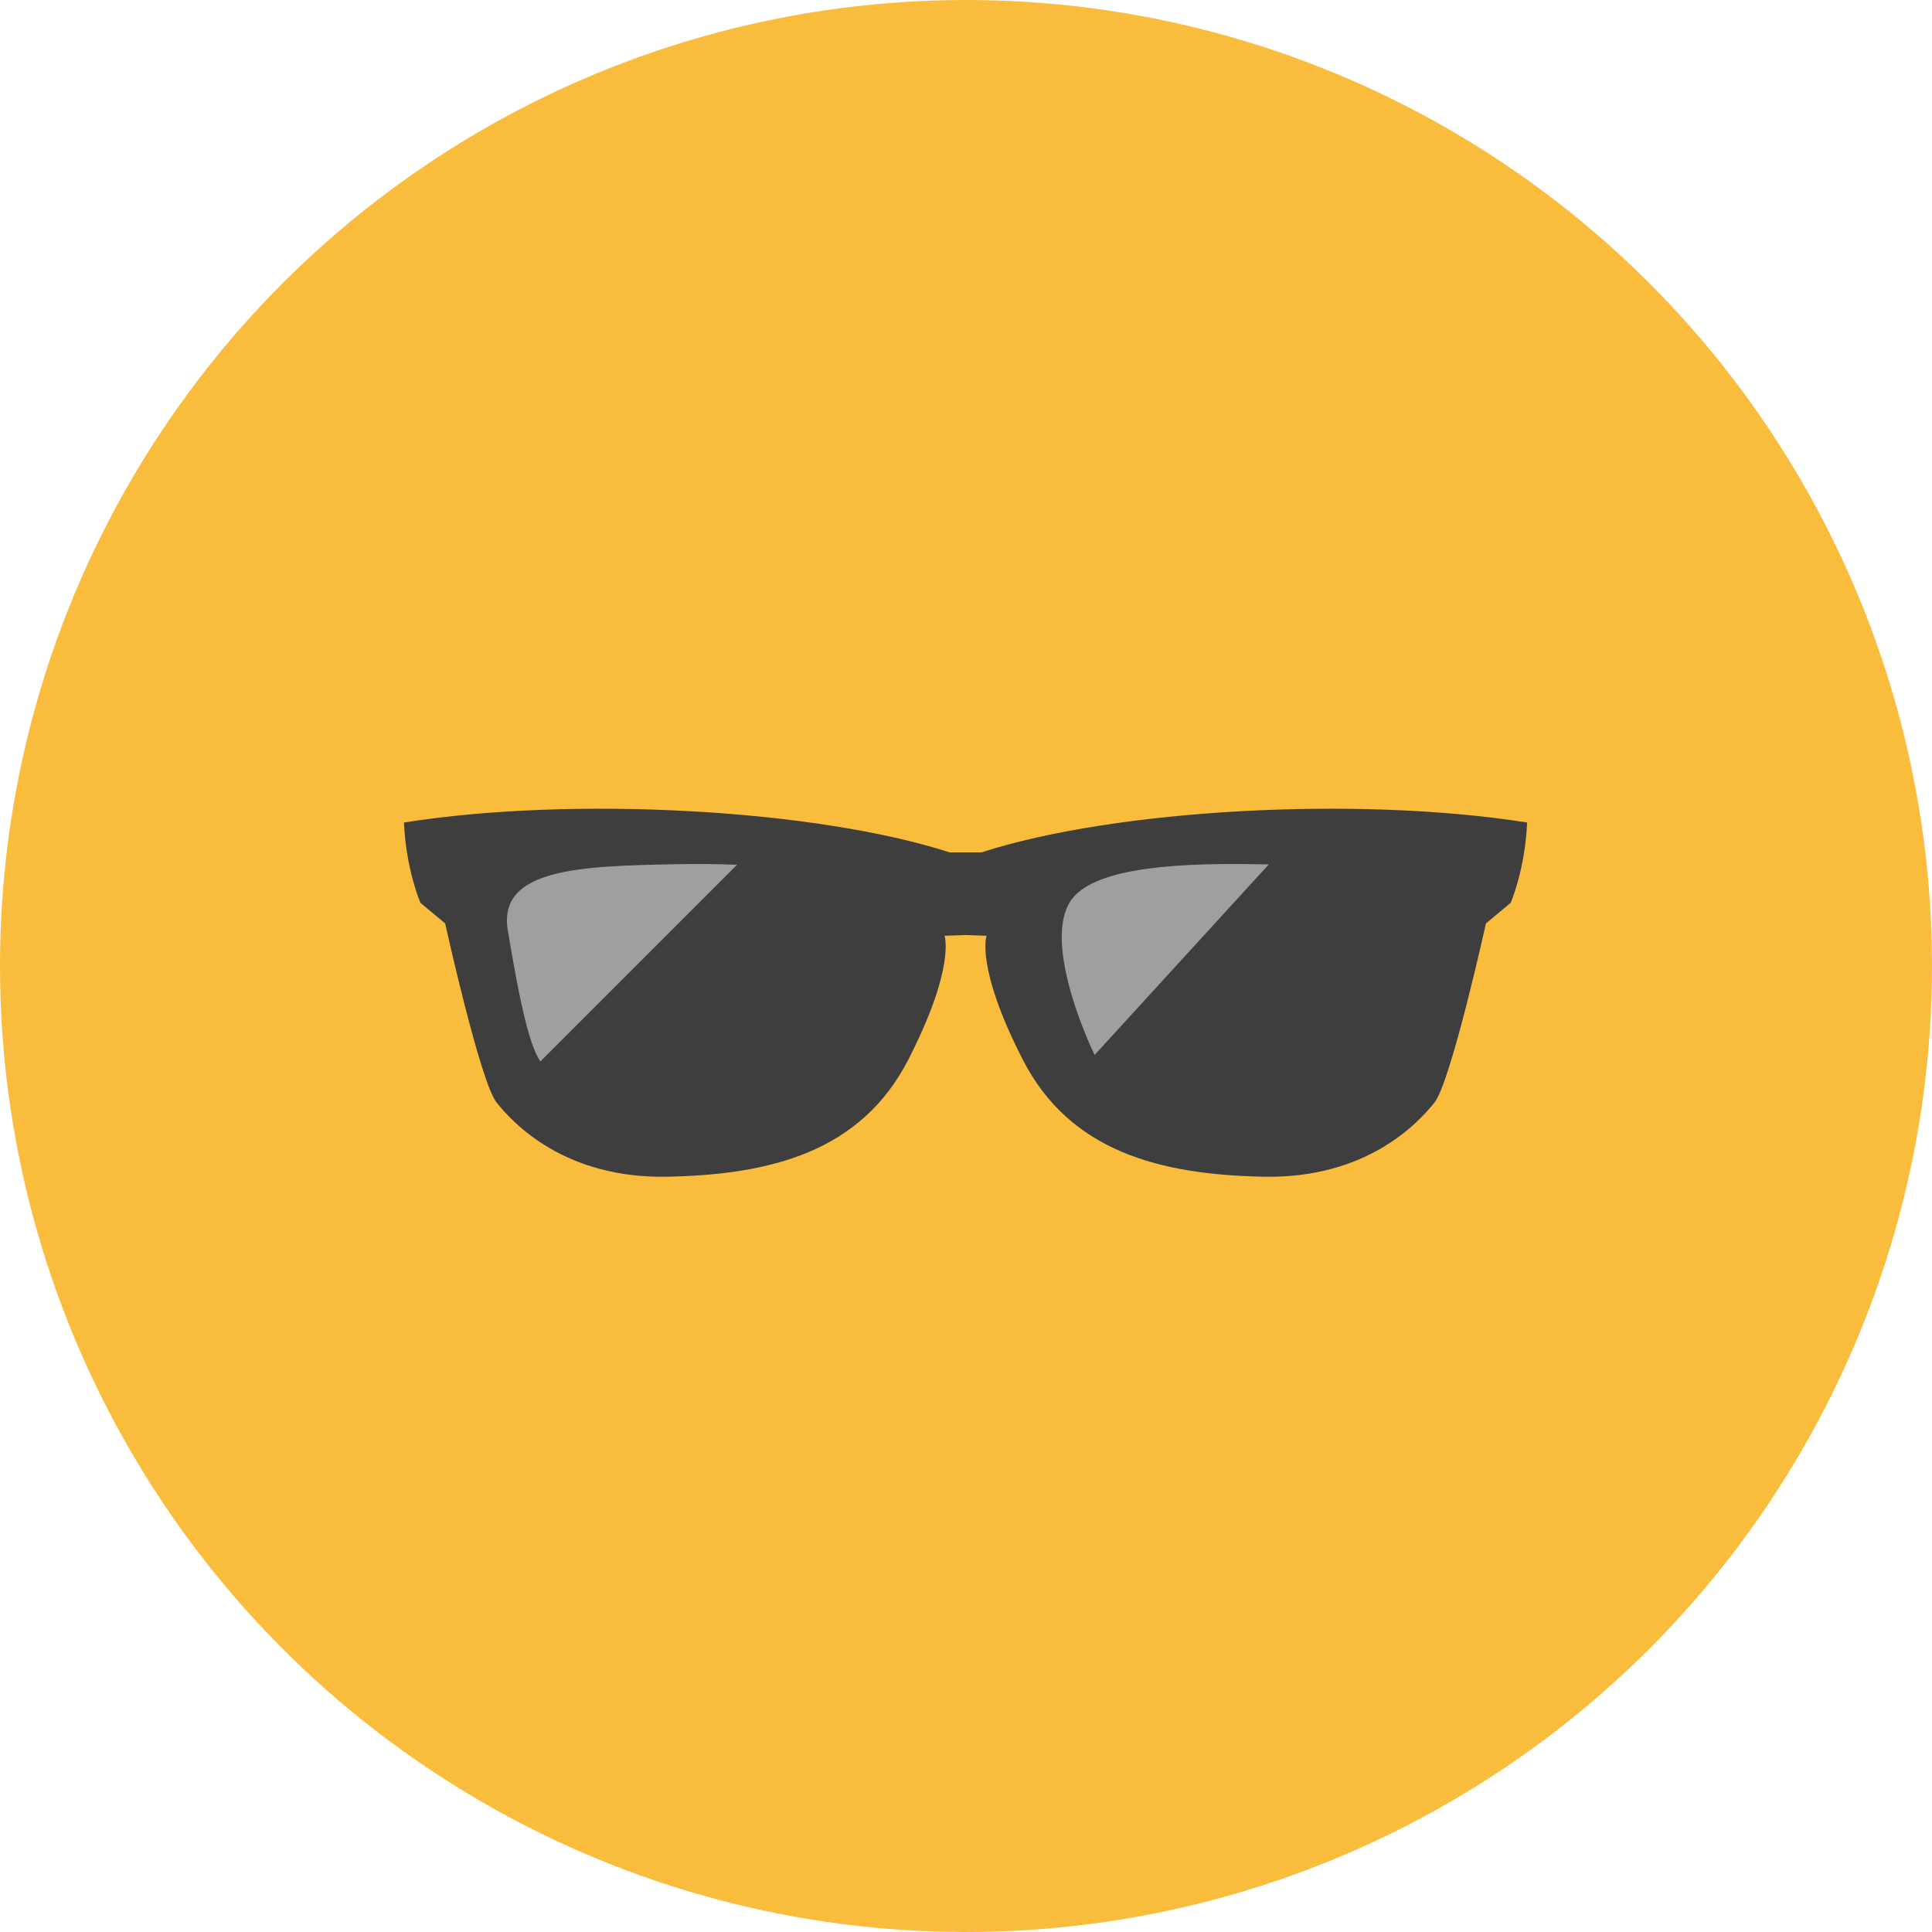 <?xml version="1.0" encoding="iso-8859-1"?>
<!-- Generator: Adobe Illustrator 17.1.0, SVG Export Plug-In . SVG Version: 6.00 Build 0)  -->
<!DOCTYPE svg PUBLIC "-//W3C//DTD SVG 1.0//EN" "http://www.w3.org/TR/2001/REC-SVG-20010904/DTD/svg10.dtd">
<svg version="1.0" xmlns="http://www.w3.org/2000/svg" xmlns:xlink="http://www.w3.org/1999/xlink" x="0px" y="0px" width="110px"
	 height="110px" viewBox="0 0 110 110" style="enable-background:new 0 0 110 110;" xml:space="preserve">
<g id="Artboard">
</g>
<g id="Multicolor">
	<circle style="fill:#FABC3D;" cx="55" cy="55" r="55"/>
	<g>
		<path style="fill:#3E3E3F;" d="M55.878,48.531H54.07c-7.621-2.462-21.456-3.224-31.07-1.7c0.117,2.697,0.938,4.573,0.938,4.573
			l1.407,1.172c0,0,1.993,9.028,2.931,10.2c0.938,1.173,3.869,4.338,9.731,4.221s11.021-1.407,13.718-6.683
			c2.697-5.276,2.052-7.035,2.052-7.035L55,53.237l1.171,0.042c0,0-0.645,1.759,2.052,7.035c2.697,5.276,7.855,6.566,13.718,6.683
			c5.862,0.117,8.793-3.048,9.731-4.221c0.938-1.172,2.931-10.2,2.931-10.2l1.407-1.172c0,0,0.821-1.876,0.938-4.573
			C77.334,45.307,63.499,46.069,55.878,48.531z"/>
		<g>
			<path style="fill:#9E9FA0;" d="M38.291,49.207c-5.179,0.108-9.966,0.234-9.38,3.752c0.582,3.487,1.163,6.507,1.859,7.473
				l11.196-11.196C40.829,49.188,39.603,49.179,38.291,49.207z"/>
		</g>
		<g>
			<path style="fill:#9E9FA0;" d="M71.771,49.208c-5.628-0.117-9.849,0.352-10.904,2.228c-1.055,1.876,0.117,5.51,1.055,7.738
				c0.122,0.289,0.252,0.588,0.402,0.888l9.914-10.844C72.083,49.216,71.928,49.212,71.771,49.208z"/>
		</g>
	</g>
</g>
</svg>
